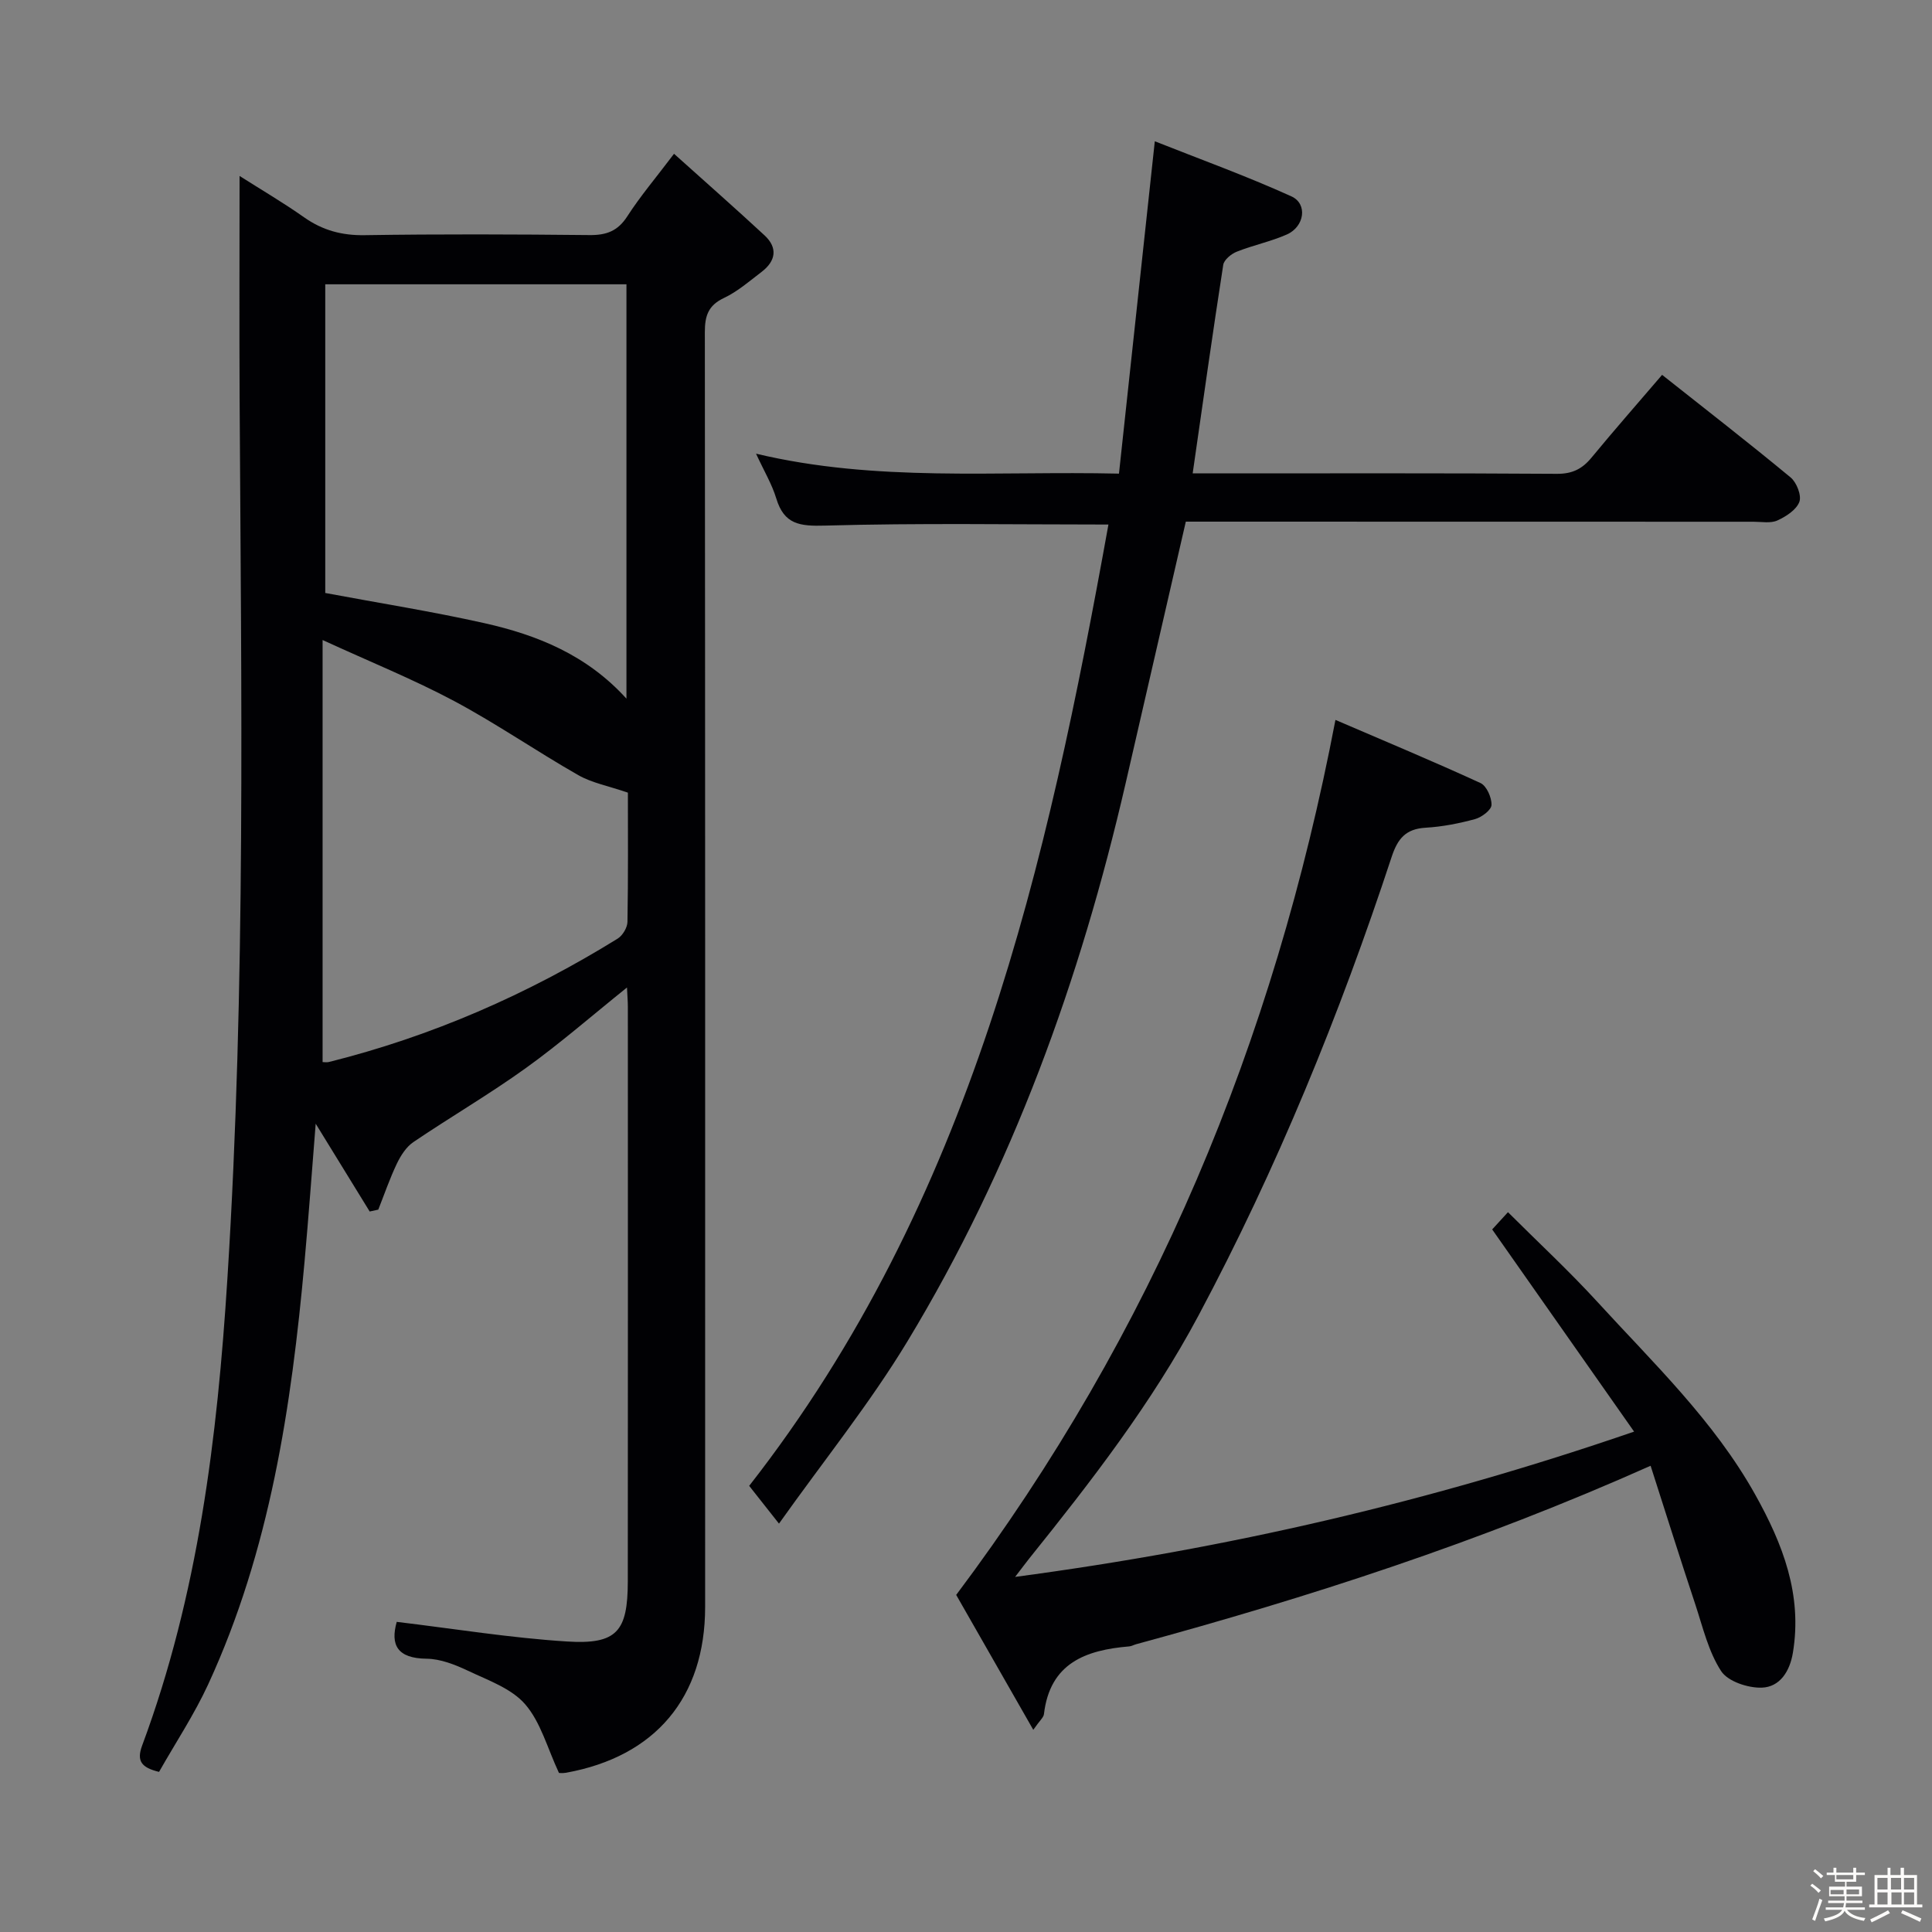 <svg enable-background="new 0 0 400 400" viewBox="0 0 400 400" xmlns="http://www.w3.org/2000/svg"><rect x="0" y="0" width="400" height="400" fill="#808080" stroke="none"/><path d="m374.8 390.4.4-.4c.7.5 1.3 1 1.8 1.4l-.5.5c-.5-.6-1.1-1.1-1.7-1.5zm1 7.3-.6-.3c.5-1.4 1.1-2.8 1.5-4.3.2.1.4.2.6.3-.5 1.3-1 2.8-1.5 4.3zm-.4-10.3.4-.4c.4.3 1 .8 1.7 1.4l-.5.5c-.4-.5-1-1-1.6-1.5zm2.5.3h1.7v-1h.6v1h3.5v-1h.6v1h1.8v.5h-1.8v1.4h-2v1h3.2v2h-3.2v.9h3.3v.5h-3.4c0 .3-.1.6-.1.9h4v.5h-3.7c.7.9 1.9 1.5 3.8 1.7-.1.2-.2.4-.3.6-2.1-.4-3.5-1.1-4-2.1-.4 1-1.8 1.7-4 2.2-.1-.2-.2-.4-.3-.6 2.1-.4 3.4-1 3.8-1.8h-3.4v-.5h3.6c.1-.3.1-.6.2-.9h-3.3v-.5h3.4c0-.3 0-.6 0-.9h-3.2v-2h3.3v-1h-2.1v-1.4h-1.7v-.5zm1.1 3.5v1h2.7c0-.3 0-.4 0-.4 0-.1 0-.2 0-.2 0-.1 0-.2 0-.3h-2.7zm1.2-3v.9h3.5v-.9zm4.7 3h-2.6v.6.4h2.6z" fill="#fcfbfa"/><path d="m393.6 386.7h.6v1.5h2.7v6.1h1.1v.6h-11v-.6h1.1v-6.1h2.7v-1.5h.6v1.5h2.1v-1.5zm-2.7 8.8.4.6c-1.2.6-2.5 1.3-3.8 1.9-.1-.2-.2-.4-.3-.6 1.2-.6 2.5-1.2 3.7-1.9zm-2.2-6.7v2.4h2.1v-2.4zm0 3v2.5h2.1v-2.5zm2.8-3v2.4h2.1v-2.4zm.1 3v2.5h2.1v-2.5h-2.2zm5.9 6.1c-1.4-.7-2.7-1.3-3.9-1.8l.3-.6c1.5.6 2.7 1.2 3.9 1.7zm-1.2-9.1h-2.1v2.4h2.1zm-2.1 3v2.5h2.1v-2.5z" fill="#fcfbfa"/><g fill="#010104"><path d="m82.14 335.79c11.88 1.42 23.5 3.32 35.2 4.06 10.37.66 12.63-2.04 12.64-12.43.03-39.66.02-79.32.01-118.97 0-1.12-.1-2.23-.18-4-7.27 5.84-13.87 11.6-20.95 16.69-7.54 5.42-15.59 10.11-23.28 15.32-1.48 1-2.62 2.8-3.42 4.47-1.47 3.08-2.58 6.33-3.84 9.51-.59.13-1.19.26-1.78.39-3.57-5.8-7.13-11.6-11.18-18.18-.8 10.03-1.47 19.32-2.31 28.6-2.72 30.04-7.16 59.72-19.93 87.44-2.9 6.29-6.77 12.12-10.19 18.16-3.66-.89-4.69-2.25-3.5-5.46 11.6-31.19 15.57-63.72 17.65-96.67 3.84-60.72 2.87-121.49 2.53-182.26-.08-15.11-.01-30.23-.01-46.03 4.37 2.78 9 5.49 13.37 8.57 3.84 2.7 7.83 3.77 12.56 3.69 15.49-.24 30.99-.18 46.49-.02 3.5.04 5.88-.81 7.86-3.89 2.68-4.16 5.91-7.96 9.67-12.94 6.51 5.85 12.69 11.28 18.73 16.88 2.81 2.6 2.34 5.33-.61 7.58-2.51 1.91-4.96 4.06-7.78 5.39-3.26 1.54-3.96 3.7-3.96 7.06.08 87.98.07 175.96.06 263.94 0 18.75-10.29 30.99-28.8 34.34-.8.14-1.65.02-1.47.02-2.39-5.11-3.76-10.47-6.99-14.2-2.85-3.29-7.7-4.97-11.86-6.95-2.67-1.26-5.68-2.45-8.56-2.48-6.03-.07-7.53-2.83-6.17-7.63zm-14.8-213.02c11.21 2.1 22.17 3.83 32.96 6.25 10.92 2.45 21.19 6.57 29.4 15.63 0-29.05 0-57.39 0-85.79-20.99 0-41.68 0-62.36 0zm62.66 41.34c-4.07-1.4-7.46-2.02-10.28-3.63-8.66-4.94-16.9-10.64-25.68-15.33-8.42-4.49-17.32-8.08-27.25-12.64v87.38c.3 0 .82.1 1.29-.01 21.3-5.32 41.16-14.01 59.8-25.55 1.03-.64 2.01-2.28 2.03-3.47.16-9.31.09-18.63.09-26.75z"/><path d="m155.11 307.63c46.13-59.04 61.66-128.56 74.38-199.03-19.78 0-39.25-.33-58.7.22-5.23.15-8.45-.25-10.07-5.62-.9-2.97-2.55-5.71-4.19-9.27 24.95 5.94 49.59 3.54 75.14 4.13 2.45-22.69 4.86-45.08 7.42-68.81 9.22 3.66 18.91 7.16 28.27 11.4 3.43 1.55 2.73 6.28-.94 7.9-3.33 1.47-6.97 2.21-10.36 3.56-1.14.45-2.63 1.67-2.8 2.72-2.19 14.1-4.18 28.24-6.33 43.18h4.92c23.5 0 47-.07 70.49.09 3.2.02 5.25-1.02 7.18-3.37 4.65-5.64 9.47-11.13 14.6-17.12 9.04 7.16 17.94 14.06 26.61 21.24 1.24 1.03 2.3 3.73 1.81 5.05-.62 1.66-2.76 3.04-4.56 3.86-1.4.63-3.27.26-4.94.26-37.32-.02-74.65-.02-111.98-.02-1.81 0-3.62 0-5.55 0-4.2 18.28-8.32 36.21-12.45 54.13-9.39 40.73-23.47 79.69-45.16 115.54-7.79 12.88-17.33 24.7-26.62 37.78-2.63-3.33-4.31-5.46-6.17-7.82z"/><path d="m341.74 303.47c-35.58 15.88-70.77 27.23-106.52 36.95-.48.13-.94.41-1.43.45-8.99.75-16.41 3.44-17.65 14.01-.08.71-.87 1.33-2.21 3.26-5.78-10.12-11.16-19.52-15.96-27.93 40.81-54.4 65.76-114.44 78.52-181.16 10.17 4.37 20.18 8.55 30.03 13.07 1.26.58 2.33 3 2.28 4.54-.03 1.04-2.02 2.54-3.39 2.92-3.34.91-6.81 1.59-10.26 1.79-4.09.24-5.77 2.24-7.02 6.03-10.78 32.72-23.76 64.52-39.99 94.96-9.69 18.17-22.2 34.32-35.03 50.29-.69.86-1.34 1.75-2.94 3.83 44.11-5.88 85.86-15.53 128.15-30.08-10.06-14.33-19.57-27.89-29.38-41.86.44-.48 1.53-1.67 3.27-3.57 6.3 6.29 12.61 12.13 18.4 18.45 11.66 12.75 24.26 24.74 32.81 40.06 5.69 10.2 9.77 20.69 7.78 32.7-.64 3.87-2.7 7.09-6.42 7.23-2.86.1-7.04-1.28-8.44-3.43-2.62-4.03-3.78-9.05-5.32-13.73-3.12-9.39-6.08-18.81-9.28-28.78z"/></g></svg>